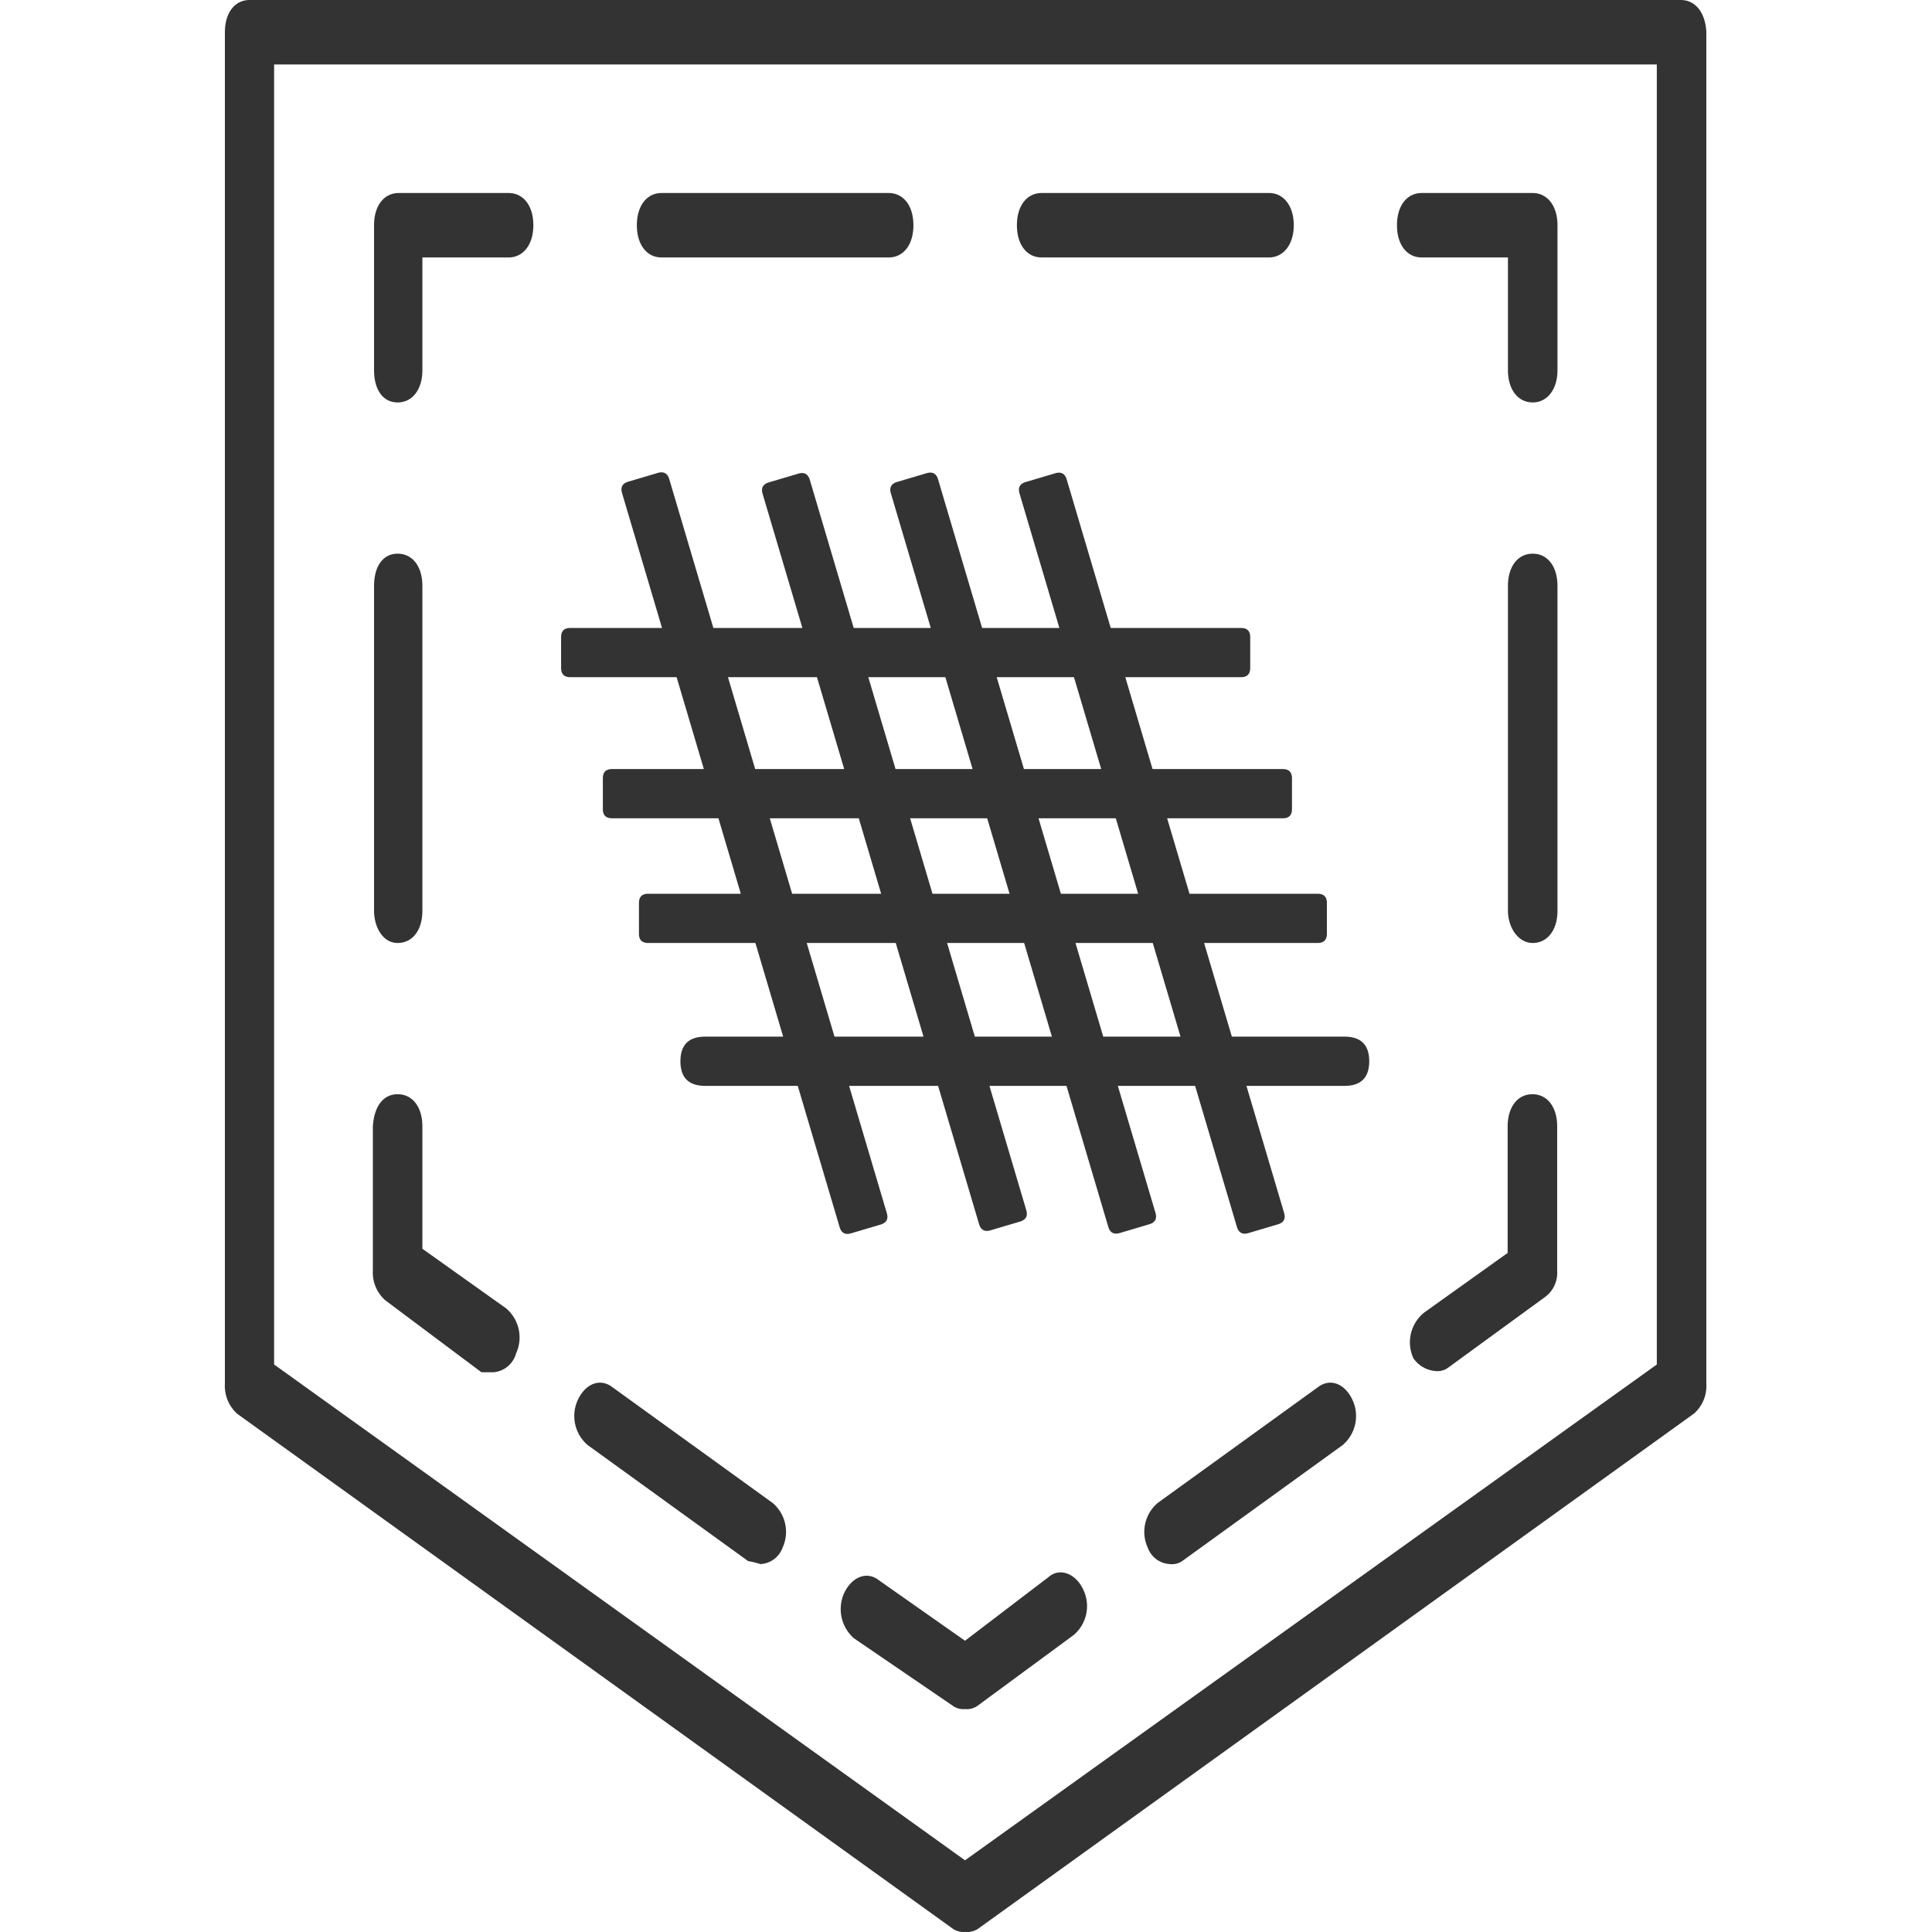 <?xml version="1.0" standalone="no"?><!DOCTYPE svg PUBLIC "-//W3C//DTD SVG 1.1//EN" "http://www.w3.org/Graphics/SVG/1.1/DTD/svg11.dtd"><svg class="icon" width="200px" height="200.00px" viewBox="0 0 1024 1024" version="1.1" xmlns="http://www.w3.org/2000/svg"><path fill="#333333" d="M119.198 17.076v716.416a19.922 19.922 0 0 0 6.483 15.811l379.474 273.063a10.119 10.119 0 0 0 6.483 1.581 10.436 10.436 0 0 0 6.641-1.581l379.474-273.063a19.448 19.448 0 0 0 6.641-15.811V17.076C903.92 6.799 898.702 0 890.796 0H132.322C124.416 0 119.198 6.799 119.198 17.076z m26.089 706.139V34.153H878.147v689.062L511.48 986.001 145.287 723.215zM818.854 687.481L767.467 724.954a9.645 9.645 0 0 1-6.641 1.739 15.811 15.811 0 0 1-11.7-6.799A20.239 20.239 0 0 1 754.818 695.703l44.272-31.623v-67.04c0-10.277 5.218-17.076 13.123-17.076s13.123 6.799 13.123 17.076v76.844a15.811 15.811 0 0 1-6.483 13.598zM812.371 499.799c-7.906 0-13.123-8.538-13.123-17.076V310.537c0-10.277 5.218-17.076 13.123-17.076s13.123 6.799 13.123 17.076v172.187c0 10.277-5.376 17.076-13.123 17.076zM812.371 213.296c-7.906 0-13.123-6.957-13.123-17.076V136.453h-45.695c-7.906 0-13.123-6.799-13.123-17.076s5.218-17.076 13.123-17.076h58.819c7.748 0 13.123 6.799 13.123 17.076v76.844c0 10.119-5.376 17.076-13.123 17.076zM672.598 136.453h-120.483c-7.906 0-13.123-6.799-13.123-17.076s5.218-17.076 13.123-17.076H672.598c7.748 0 13.123 6.799 13.123 17.076s-5.534 17.076-13.123 17.076zM471.002 136.453h-120.325c-7.906 0-13.123-6.799-13.123-17.076s5.218-17.076 13.123-17.076h120.325c7.906 0 13.123 6.799 13.123 17.076s-5.218 17.076-13.123 17.076zM269.565 136.453H223.87v59.767c0 10.119-5.218 17.076-13.123 17.076S198.255 206.339 198.255 196.22V119.376c0-10.277 5.218-17.076 13.123-17.076h58.186c7.906 0 13.123 6.799 13.123 17.076S277.312 136.453 269.565 136.453zM210.746 293.46c7.906 0 13.123 6.799 13.123 17.076v172.187c0 10.277-5.218 17.076-13.123 17.076S198.255 491.261 198.255 482.723V310.537c0-10.119 4.585-17.076 12.491-17.076zM210.746 579.963c7.906 0 13.123 6.799 13.123 17.076v64.827l44.43 31.623a20.239 20.239 0 0 1 5.218 23.875A13.598 13.598 0 0 1 261.501 727.326h-6.325l-50.913-38.106a19.606 19.606 0 0 1-6.641-15.811v-76.369c0.632-10.277 5.218-17.076 13.123-17.076zM414.714 820.455a13.123 13.123 0 0 1-11.7 8.538 48.699 48.699 0 0 0-6.483-1.581l-85.066-61.506a20.239 20.239 0 0 1-5.218-23.875c3.953-8.538 11.7-11.859 18.341-6.799l84.907 61.348a20.081 20.081 0 0 1 5.218 23.875zM574.251 842.749a20.081 20.081 0 0 1-5.218 23.875l-50.913 37.473a9.645 9.645 0 0 1-6.641 1.739 9.487 9.487 0 0 1-6.483-1.739l-52.336-35.734a20.555 20.555 0 0 1-5.218-24.033c3.953-8.38 11.859-11.859 18.341-6.799L511.48 869.629l44.588-33.995c5.85-4.902 14.388-1.423 18.183 7.115zM711.653 765.906l-85.066 61.506a9.645 9.645 0 0 1-6.483 1.581 13.123 13.123 0 0 1-11.7-8.538 20.081 20.081 0 0 1 5.218-23.875l84.907-61.348c6.641-5.06 14.388-1.739 18.341 6.799a20.239 20.239 0 0 1-5.218 23.875zM297.393 332.831m4.902 0l355.441 0q4.902 0 4.902 4.902l0 16.286q0 4.902-4.902 4.902l-355.441 0q-4.902 0-4.902-4.902l0-16.286q0-4.902 4.902-4.902ZM319.529 407.619m4.902 0l355.441 0q4.902 0 4.902 4.902l0 16.286q0 4.902-4.902 4.902l-355.441 0q-4.902 0-4.902-4.902l0-16.286q0-4.902 4.902-4.902ZM338.661 473.711m4.902 0l354.809 0q4.902 0 4.902 4.902l0 16.286q0 4.902-4.902 4.902l-354.809 0q-4.902 0-4.902-4.902l0-16.286q0-4.902 4.902-4.902ZM360.639 549.447m13.123 0l338.839 0q13.123 0 13.123 13.123l0-0.158q0 13.123-13.123 13.123l-338.839 0q-13.123 0-13.123-13.123l0 0.158q0-13.123 13.123-13.123ZM470.801 256.831m4.699-1.393l15.614-4.628q4.699-1.393 6.092 3.307l115.209 388.69q1.393 4.699-3.307 6.092l-15.614 4.628q-4.699 1.393-6.092-3.307l-115.209-388.69q-1.393-4.699 3.307-6.092ZM538.979 256.868m4.699-1.393l15.614-4.628q4.699-1.393 6.092 3.307l115.209 388.69q1.393 4.699-3.307 6.092l-15.614 4.628q-4.699 1.393-6.092-3.307l-115.209-388.69q-1.393-4.699 3.307-6.092ZM402.816 257.062m4.699-1.393l15.614-4.628q4.699-1.393 6.092 3.307l114.715 387.023q1.393 4.699-3.307 6.092l-15.614 4.628q-4.699 1.393-6.092-3.307l-114.715-387.023q-1.393-4.699 3.307-6.092ZM328.319 256.685m4.699-1.393l15.614-4.628q4.699-1.393 6.092 3.307l115.299 388.994q1.393 4.699-3.307 6.092l-15.614 4.628q-4.699 1.393-6.092-3.307l-115.299-388.994q-1.393-4.699 3.307-6.092Z" /></svg>